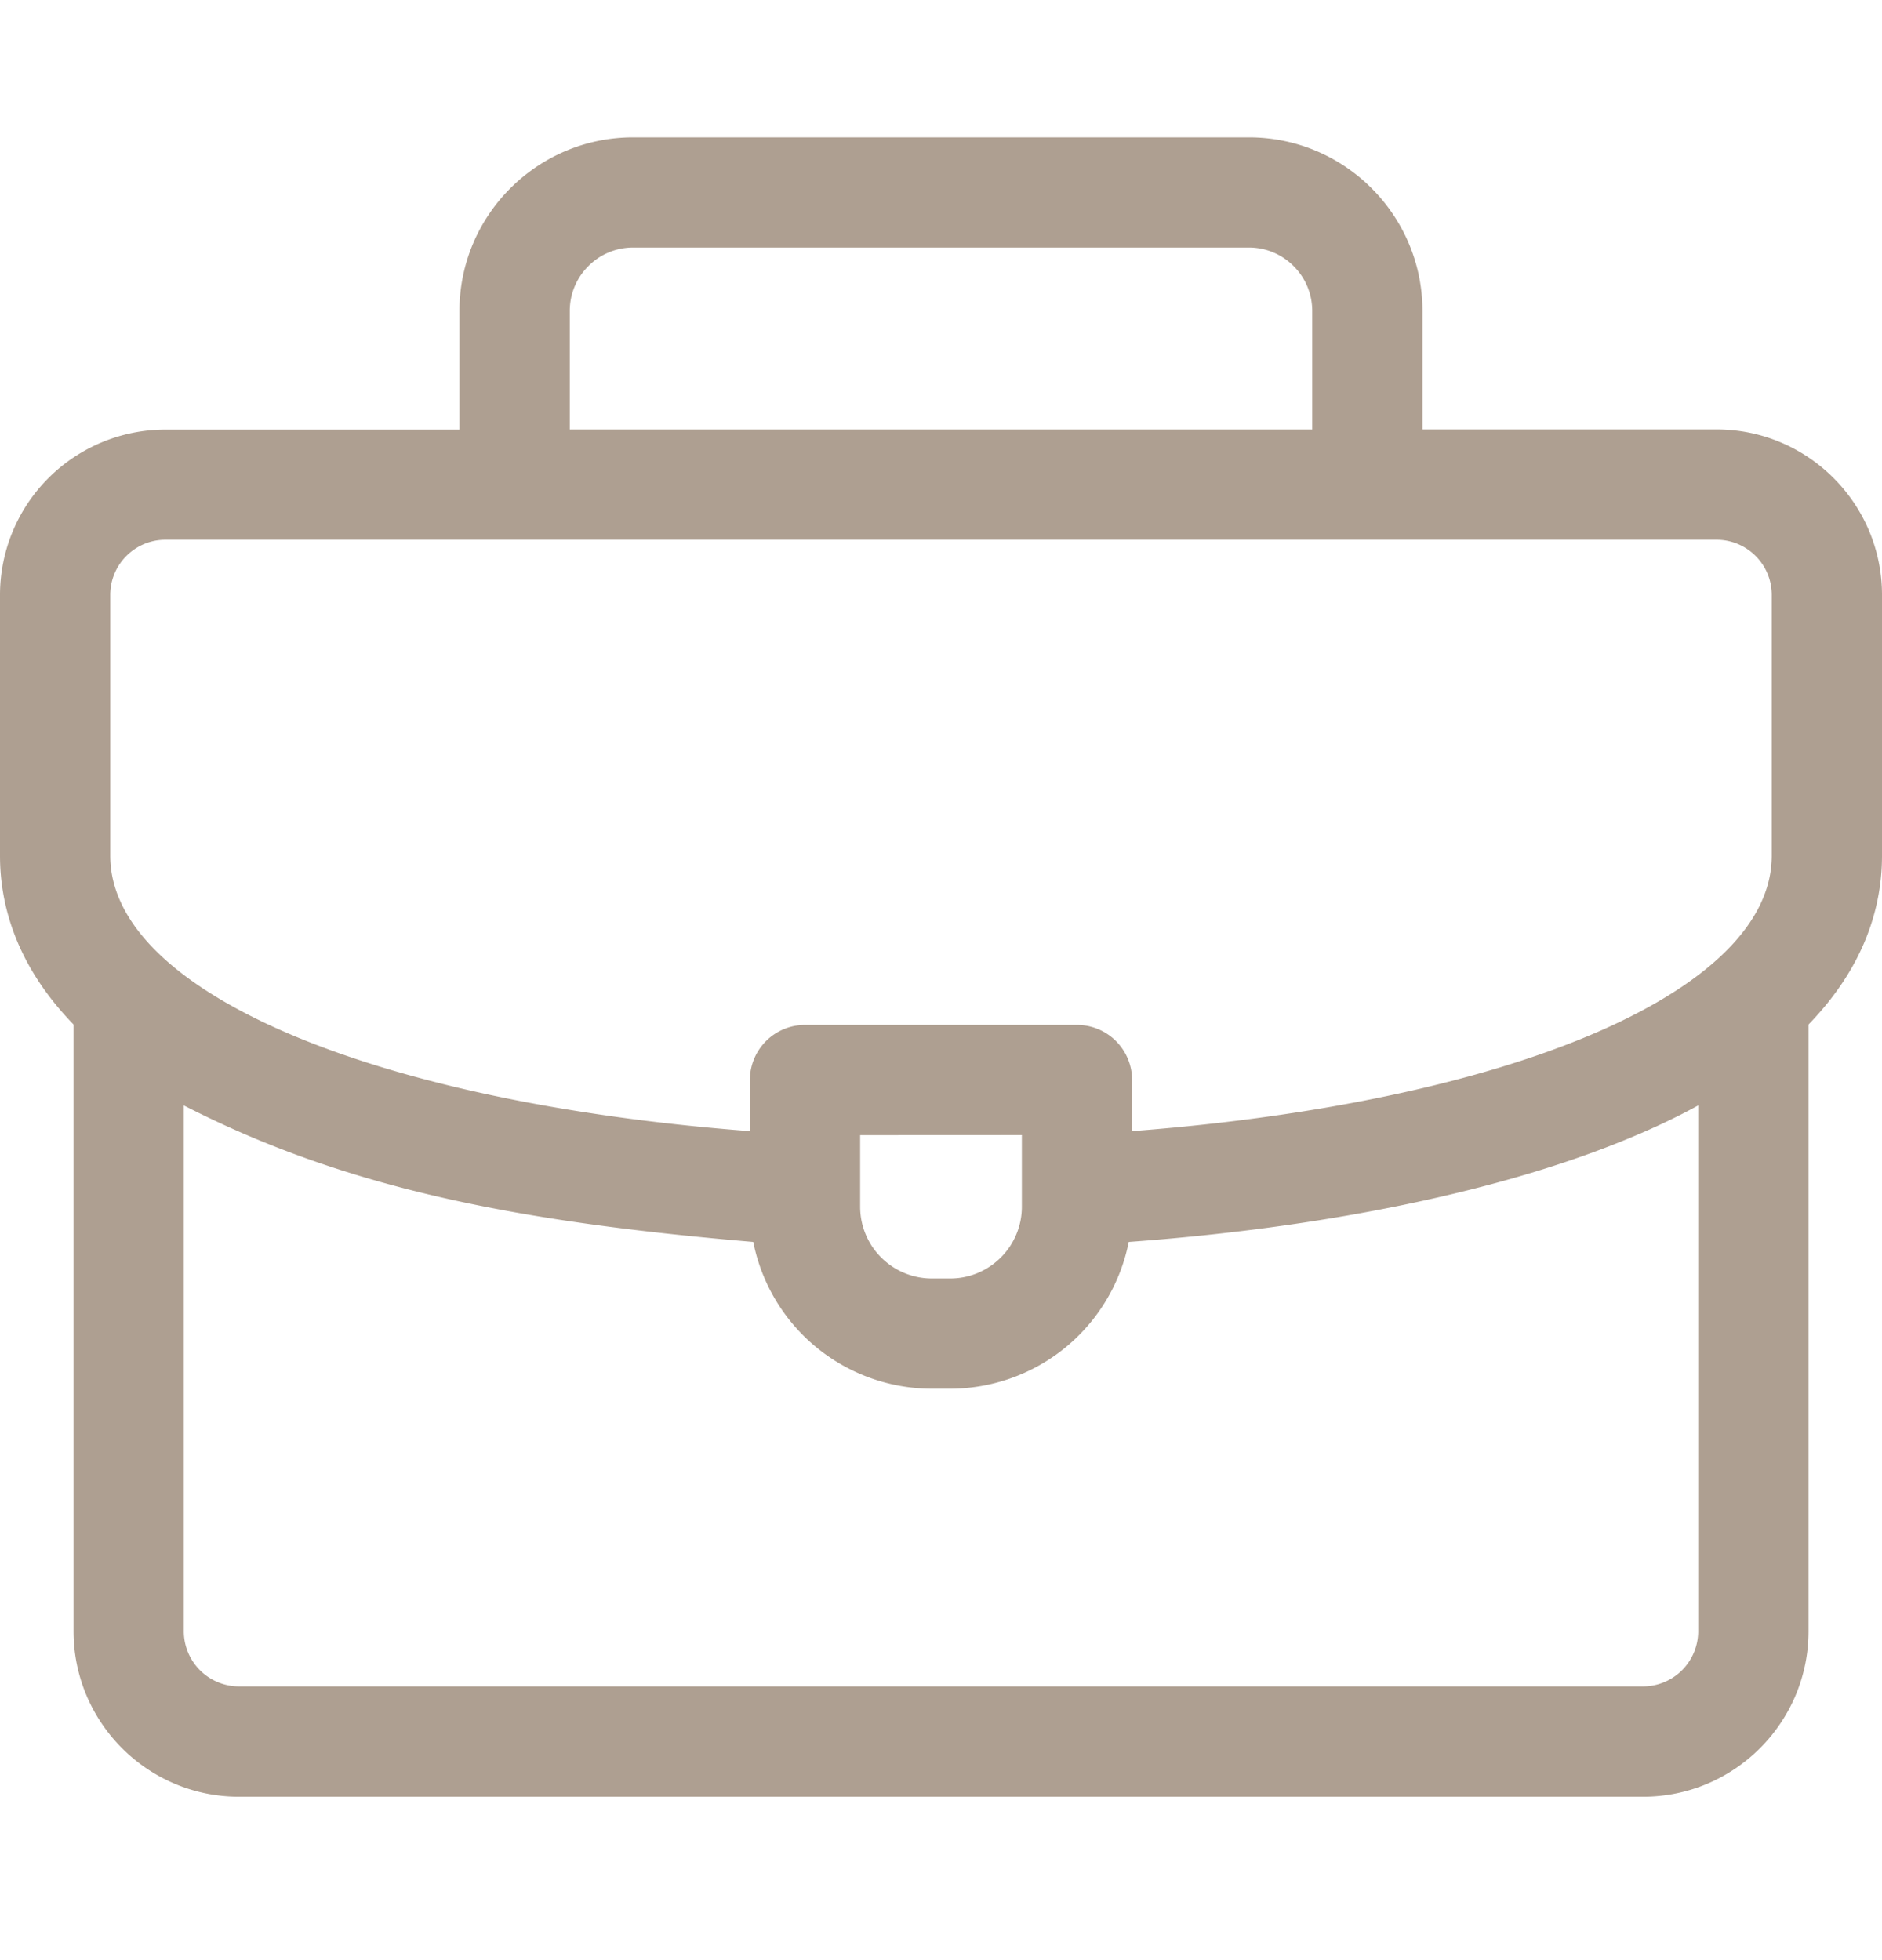 <svg xmlns="http://www.w3.org/2000/svg" fill="none" viewBox="0 0 24 25"><path fill="#ae9f91" d="M24 7.587c0-1.163-.946-2.11-2.11-2.11h-3.75V3.966c0-1.22-.992-2.214-2.213-2.214H8.073c-1.22 0-2.214.993-2.214 2.214v1.513H2.11A2.11 2.11 0 0 0 0 7.588v3.327c0 .62.202 1.394.938 2.152v7.739c0 1.163.946 2.11 2.109 2.11h17.906c1.163 0 2.11-.947 2.11-2.11v-7.739c.735-.758.937-1.531.937-2.152zM7.266 3.965c0-.445.362-.808.807-.808h7.854c.445 0 .807.363.807.808v1.513H7.266zm-5.86 3.622c0-.388.316-.703.703-.703h19.782c.387 0 .703.315.703.703v3.328c0 1.73-3.32 3.142-8.157 3.512v-.652a.703.703 0 0 0-.703-.703h-3.468a.703.703 0 0 0-.703.703v.652c-4.833-.37-8.157-1.786-8.157-3.512zm11.625 6.89v.915c0 .504-.41.914-.914.914h-.234a.915.915 0 0 1-.914-.914v-.914zm7.922 7.032H3.047a.704.704 0 0 1-.703-.703v-6.707c2.093 1.073 4.294 1.487 7.262 1.741a2.324 2.324 0 0 0 2.277 1.872h.234a2.324 2.324 0 0 0 2.277-1.872c2.452-.178 4.666-.628 6.282-1.282q.546-.22.98-.459v6.707a.704.704 0 0 1-.703.703"/></svg>